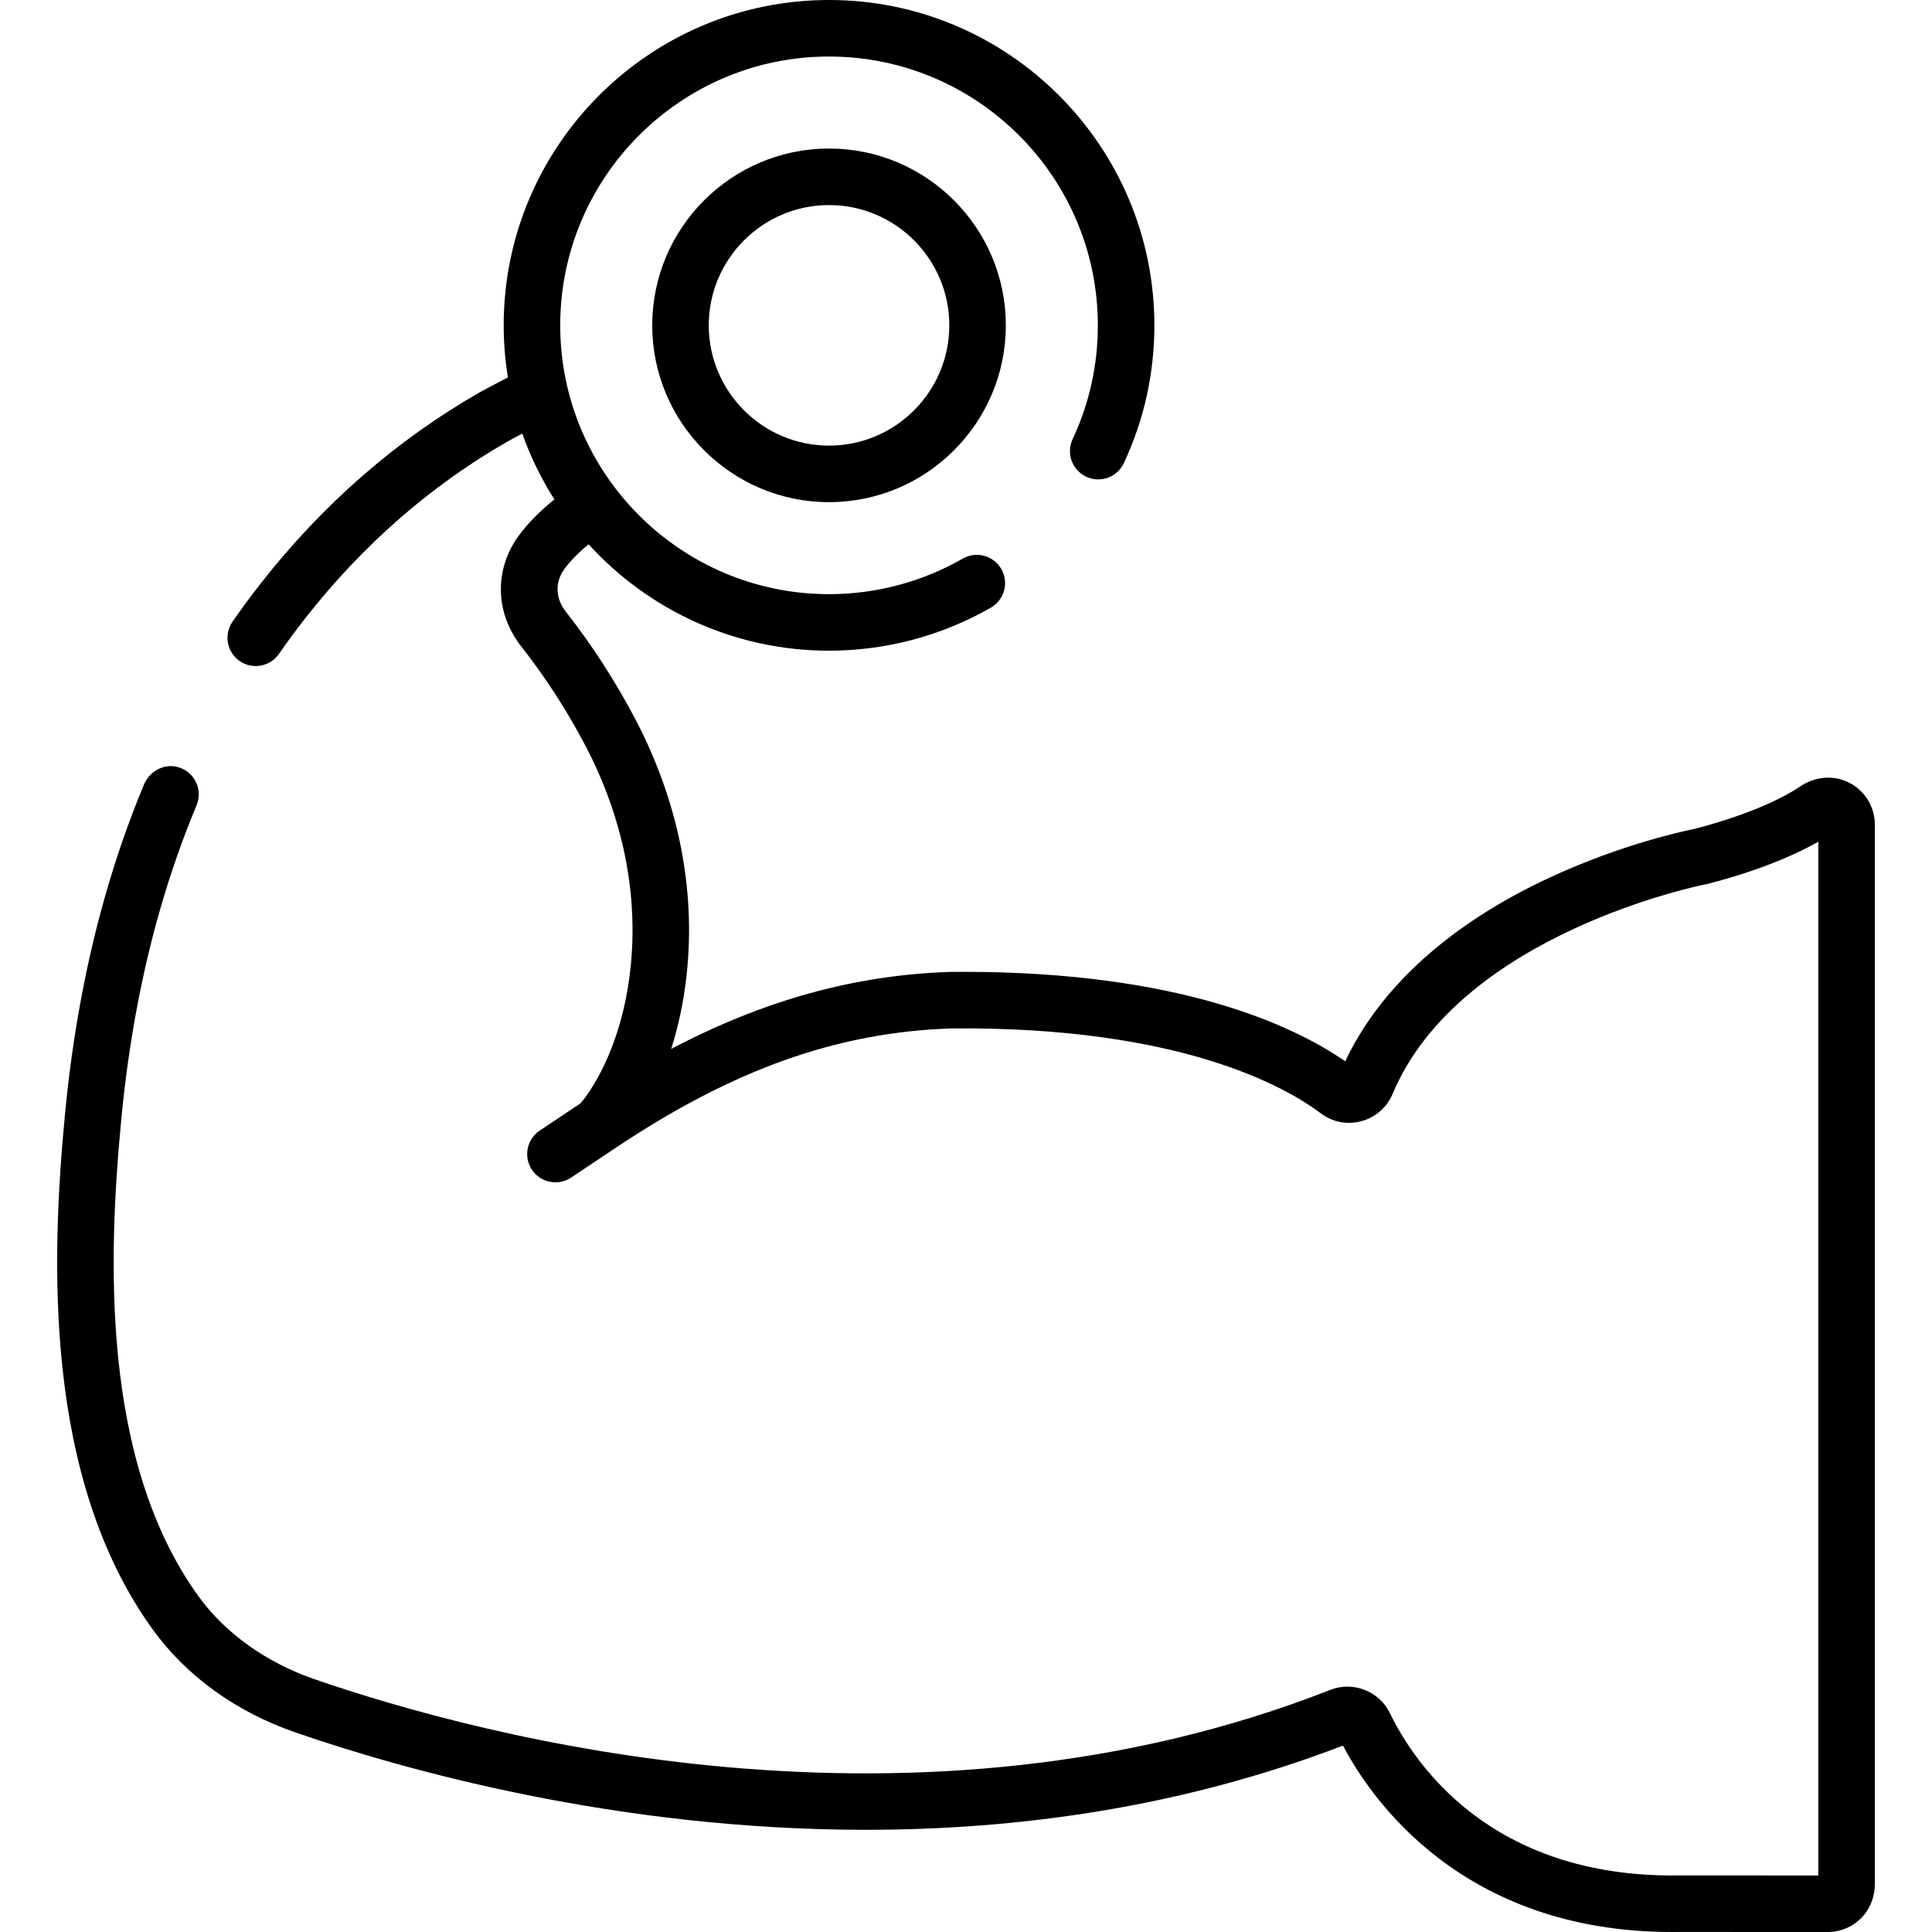 <?xml version="1.0" encoding="iso-8859-1"?>
<!-- Generator: Adobe Illustrator 19.0.0, SVG Export Plug-In . SVG Version: 6.00 Build 0)  -->
<svg version="1.1" id="Capa_1" xmlns="http://www.w3.org/2000/svg" xmlns:xlink="http://www.w3.org/1999/xlink" x="0px" y="0px"
	 viewBox="0 0 512.002 512.002" style="enable-background:new 0 0 512.002 512.002;" xml:space="preserve">
<g>
	<g>
		<path d="M488.906,206.907c-3.934-1.541-8.383-0.834-11.881,1.535c-9.889,6.697-26.63,10.891-28.205,11.276
			c-2.089,0.414-18.985,3.929-38.316,12.931c-26.123,12.165-44.722,28.924-53.997,48.603
			c-14.042-9.677-44.221-23.703-101.153-23.703c-1.143,0-2.307,0.006-3.471,0.017c-0.058,0.001-0.116,0.002-0.174,0.004
			c-25.109,0.832-49.048,7.402-73.836,20.408c1.766-5.54,3.247-12.014,4.072-19.459c2.519-22.715-2.167-46.192-13.553-67.894
			c-5.287-10.079-11.506-19.693-18.483-28.578c-2.716-3.457-2.868-7.737-0.399-11.166c1.559-2.163,3.736-4.385,6.477-6.636
			c15.78,17.312,38.5,28.194,63.715,28.194c15.068,0,29.901-3.947,42.896-11.414c3.587-2.061,4.824-6.64,2.763-10.226
			c-2.061-3.588-6.643-4.825-10.226-2.763c-10.727,6.164-22.98,9.422-35.433,9.422c-39.281,0-71.238-31.957-71.238-71.239
			c0-39.281,31.957-71.238,71.238-71.238c39.282,0,71.239,31.957,71.239,71.238c0,10.543-2.247,20.691-6.68,30.162
			c-1.754,3.746-0.138,8.205,3.61,9.959c3.745,1.757,8.206,0.138,9.959-3.61c5.369-11.472,8.092-23.757,8.092-36.511
			C305.922,38.677,267.244,0,219.703,0c-47.541,0-86.219,38.677-86.219,86.219c0,4.697,0.392,9.302,1.118,13.797
			c-3.85,1.984-6.888,3.621-7.501,3.972c-22.029,12.609-41.529,29.623-57.961,50.571c-2.588,3.3-5.118,6.73-7.52,10.194
			c-2.356,3.4-1.511,8.067,1.888,10.424c3.401,2.355,8.066,1.51,10.424-1.888c2.234-3.224,4.589-6.415,6.996-9.485
			c15.232-19.419,33.271-35.17,53.612-46.813c0.788-0.447,2.165-1.19,3.87-2.085c2.182,6.165,5.049,12.004,8.505,17.438
			c-3.963,3.208-7.178,6.48-9.557,9.78c-6.435,8.934-6.133,20.387,0.771,29.176c6.414,8.169,12.134,17.012,16.998,26.285
			c9.993,19.047,14.118,39.547,11.93,59.282c-2.416,21.774-11.268,33.246-13.191,35.511c-1.86,1.243-6.752,4.513-10.829,7.238
			c-3.439,2.299-4.362,6.949-2.063,10.389c2.299,3.439,6.95,4.363,10.39,2.065l11.547-7.718c0.012-0.008,0.025-0.017,0.037-0.025
			l0.012-0.008c31.344-20.949,58.846-30.751,89.157-31.772c60.634-0.577,88.692,15.546,97.926,22.51
			c3.084,2.324,6.995,3.08,10.727,2.072c3.758-1.013,6.778-3.653,8.287-7.242c17.871-42.54,82.122-55.367,82.763-55.49
			c0.104-0.02,0.208-0.042,0.311-0.066c0.769-0.181,17.247-4.112,29.743-11.277V497.02l-37.201-0.007
			c-49.81,0.615-69.968-29.883-76.338-43.021c-2.82-5.817-9.736-8.522-15.747-6.168c-110.271,43.251-225.031,12.438-269.25-2.818
			c-12.805-4.418-23.744-12.254-30.804-22.064c-25.741-35.777-23.945-89.435-20.355-126.684c1.884-19.558,5.338-38.16,10.264-55.293
			c2.736-9.515,5.983-18.787,9.653-27.559c1.717-4.105-0.495-8.872-4.921-10.114c-3.697-1.037-7.541,1.076-9.019,4.619
			c-3.844,9.22-7.245,18.946-10.111,28.914c-5.18,18.014-8.806,37.525-10.779,57.995c-3.822,39.657-5.585,96.992,23.108,136.871
			c8.979,12.478,22.146,21.979,38.077,27.476c28.378,9.79,84.827,25.756,151.016,25.754c39.946-0.001,83.441-5.816,126.438-22.316
			c7.363,14.006,31.521,49.4,87.233,49.397c0.535,0,1.084-0.003,1.625-0.01L484.366,512c0.002,0,0.003,0,0.005,0
			c3.743,0,7.236-1.637,9.659-4.573c1.895-2.297,2.824-5.242,2.824-8.22v-280.67C496.856,213.419,493.763,208.81,488.906,206.907z"
			/>
	</g>
</g>
<g>
	<g>
		<path d="M219.703,39.364c-25.836,0-46.854,21.019-46.854,46.855c0,25.835,21.019,46.855,46.854,46.855
			c25.835,0,46.855-21.019,46.855-46.855S245.539,39.364,219.703,39.364z M219.703,118.093c-17.575,0-31.874-14.299-31.874-31.874
			s14.299-31.874,31.874-31.874c17.575-0.001,31.874,14.298,31.874,31.874S237.278,118.093,219.703,118.093z"/>
	</g>
</g>
<g>
</g>
<g>
</g>
<g>
</g>
<g>
</g>
<g>
</g>
<g>
</g>
<g>
</g>
<g>
</g>
<g>
</g>
<g>
</g>
<g>
</g>
<g>
</g>
<g>
</g>
<g>
</g>
<g>
</g>
</svg>
